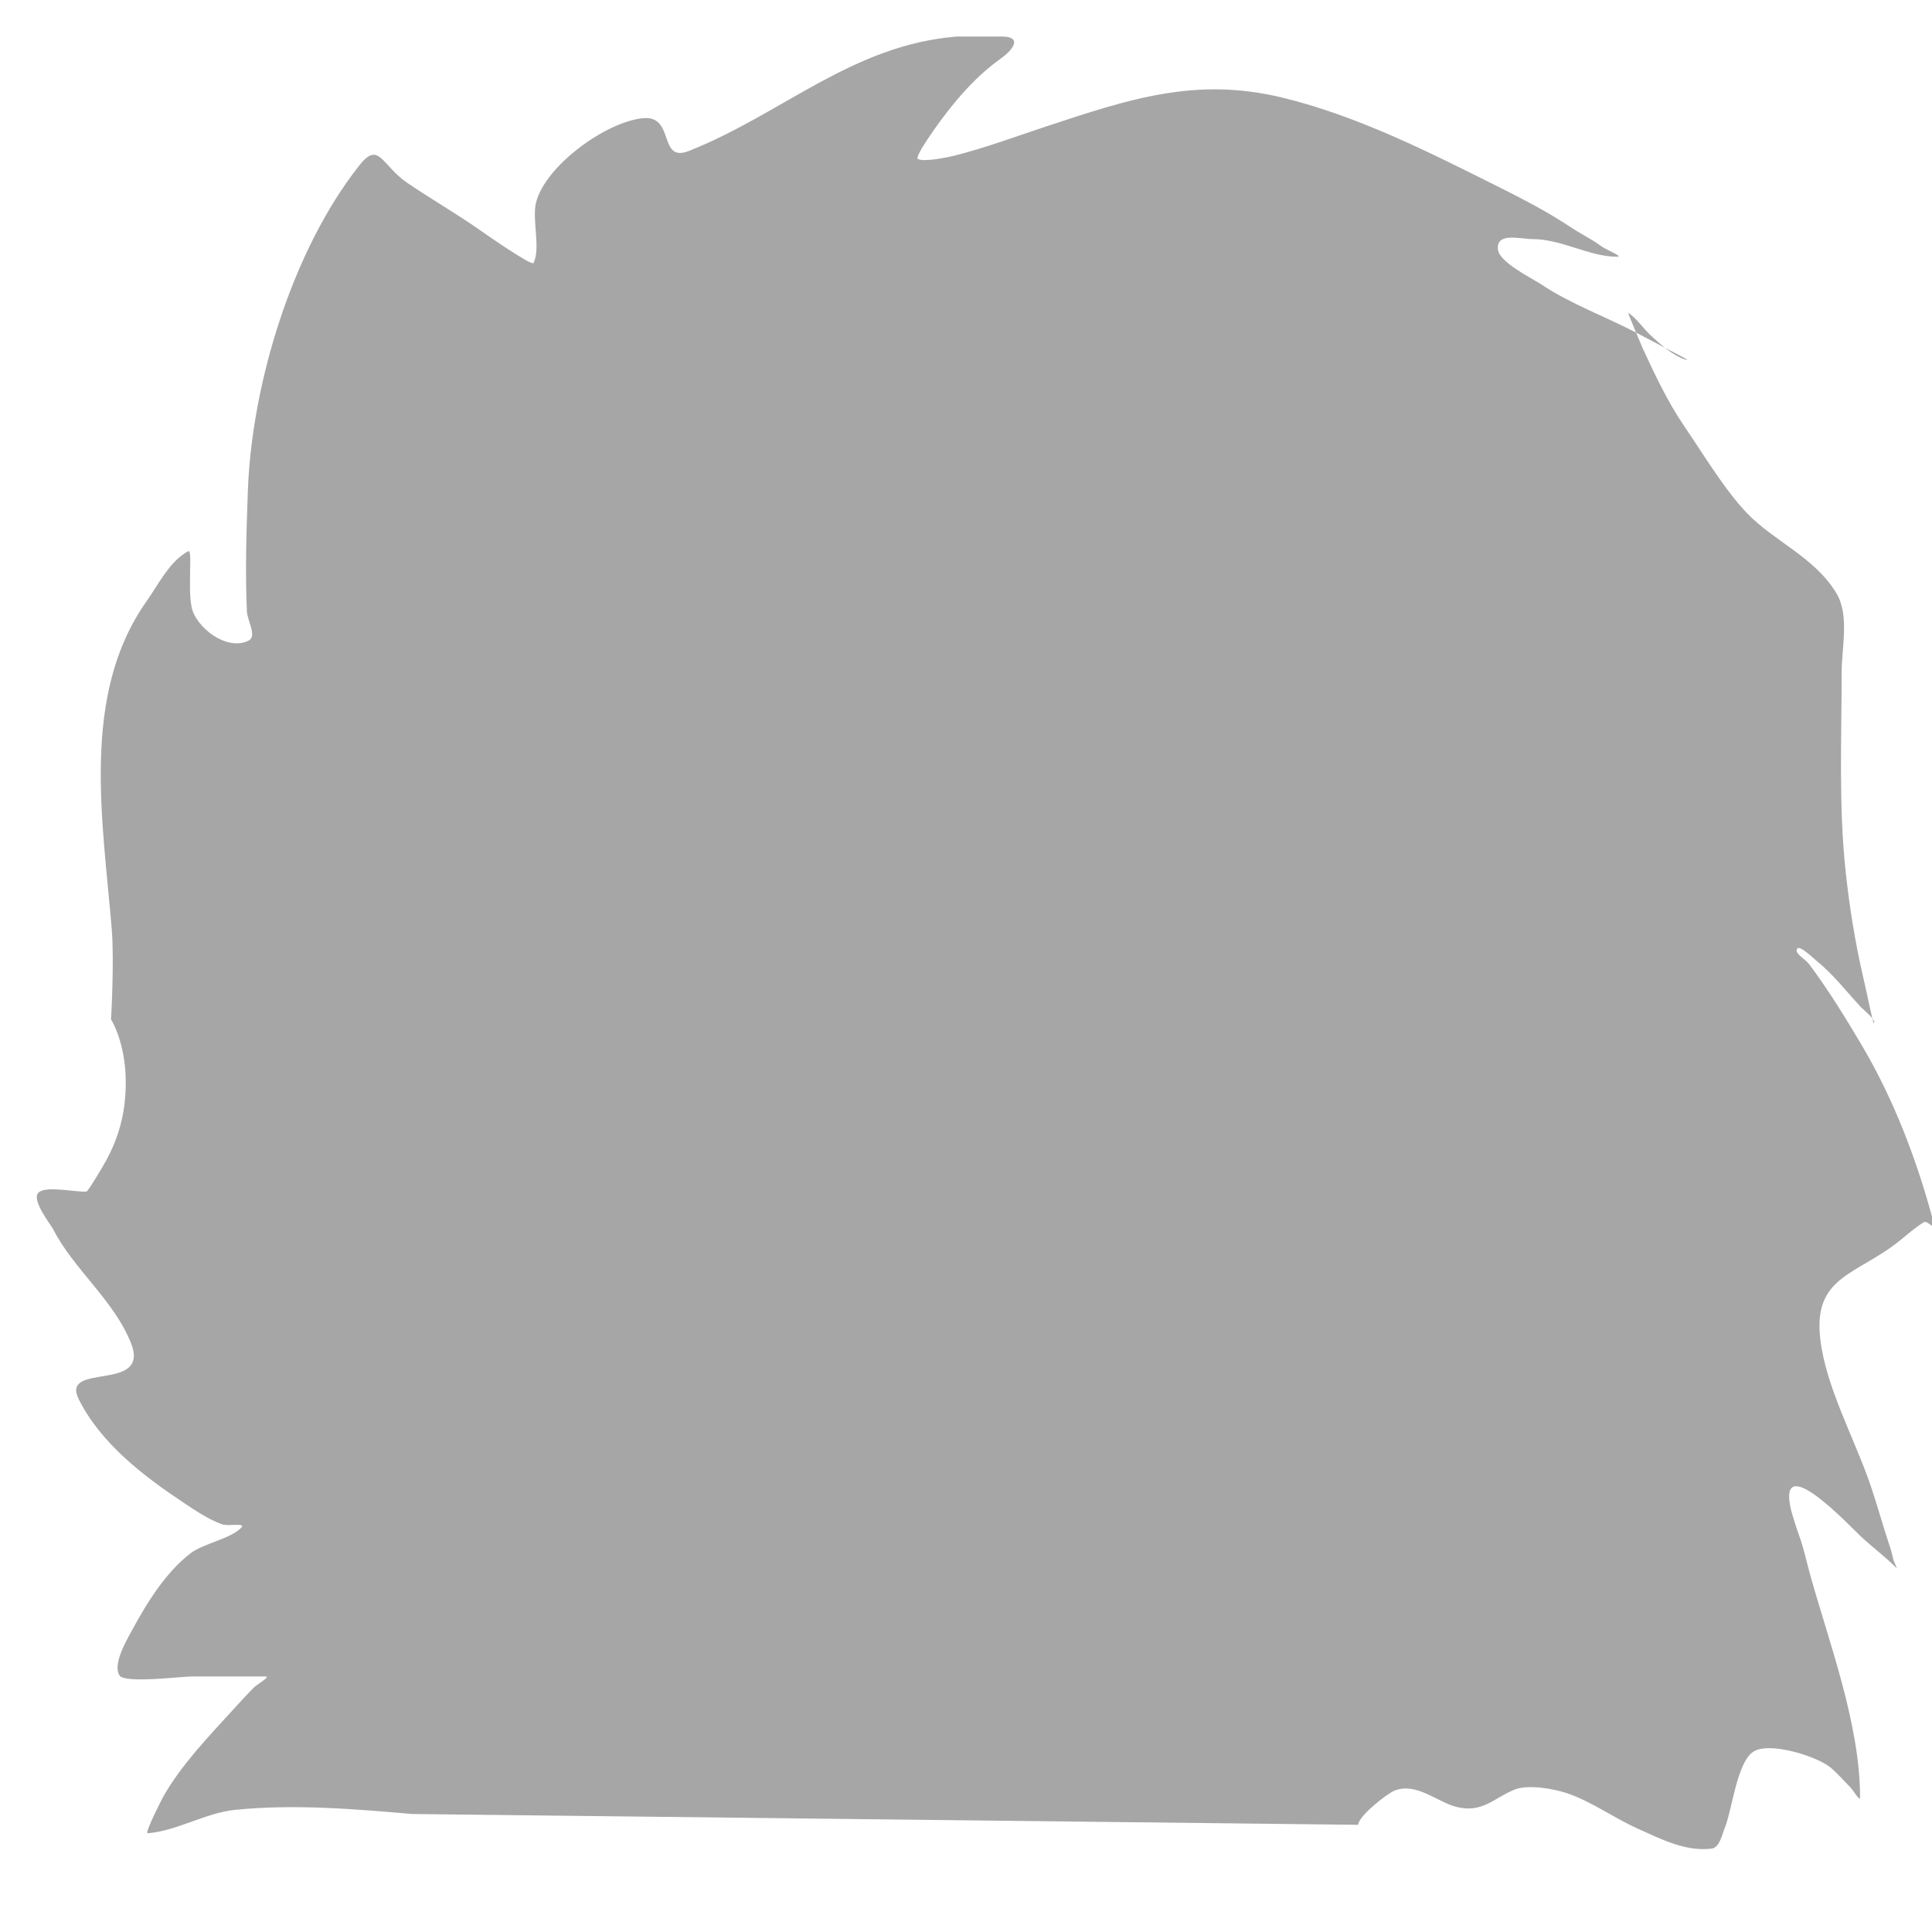 <?xml version="1.0" standalone="no"?>
<!DOCTYPE svg PUBLIC "-//W3C//DTD SVG 1.1//EN" "http://www.w3.org/Graphics/SVG/1.1/DTD/svg11.dtd">
<svg width="100%" height="100%" viewBox="0 0 200 200" version="1.1" xmlns="http://www.w3.org/2000/svg" xmlns:xlink="http://www.w3.org/1999/xlink" xml:space="preserve" style="fill-rule:evenodd;clip-rule:evenodd;stroke-linecap:round;stroke-linejoin:round;stroke-miterlimit:1.414;">
    <path d="M42.655,187.784C36.598,187.255 30.409,186.742 24.329,187.355C21.311,187.66 18.246,189.556 15.298,189.776C14.92,189.804 16.863,186.051 16.911,185.966C18.788,182.676 21.604,179.762 24.135,176.979C24.832,176.213 25.542,175.438 26.273,174.704C26.67,174.307 28.06,173.549 27.499,173.549C24.94,173.549 22.382,173.549 19.823,173.549C18.793,173.549 12.932,174.287 12.378,173.453C11.629,172.327 13.096,169.821 13.565,168.952C15.138,166.036 17.086,162.824 19.74,160.785C21.03,159.794 23.986,159.257 24.996,158.118C25.442,157.615 23.639,158.021 23.004,157.799C21.61,157.312 20.209,156.359 18.987,155.546C14.831,152.78 10.441,149.421 8.158,144.863C6.194,140.944 15.635,144.228 13.553,139.021C11.774,134.57 7.617,131.401 5.495,127.232C5.286,126.822 3.201,124.2 3.983,123.457C4.774,122.706 7.903,123.444 8.947,123.352C9.117,123.337 10.54,120.919 10.578,120.855C11.863,118.714 12.675,116.456 12.923,113.973C13.551,107.684 10.848,104.672 11.493,105.503C11.5,105.511 11.844,99.555 11.564,96.143C10.643,84.943 8.317,71.943 15.161,62.259C16.336,60.598 17.596,58.031 19.509,57.052C19.783,56.912 19.68,58.794 19.68,59.013C19.68,60.271 19.602,61.531 19.82,62.775C20.192,64.89 23.456,67.455 25.728,66.319C26.642,65.862 25.601,64.28 25.557,63.259C25.379,59.136 25.507,54.905 25.659,50.786C26.067,39.749 30.227,25.968 37.181,17.141C39.251,14.513 39.479,17.106 42.177,18.94C44.647,20.62 47.233,22.105 49.682,23.82C49.835,23.927 55.047,27.591 55.23,27.223C55.99,25.693 55.054,22.72 55.489,20.975C56.43,17.193 62.678,12.625 66.549,12.236C69.915,11.897 68.087,16.898 71.315,15.625C80.911,11.84 88.201,4.654 99.038,3.783L103.721,3.783C105.7,3.783 105.136,4.964 103.529,6.117C101.122,7.844 99.248,9.982 97.495,12.319C97.358,12.501 94.596,16.238 95.022,16.46C95.692,16.808 98.282,16.245 98.848,16.102C102.01,15.3 105.168,14.127 108.262,13.103C116.87,10.255 123.782,7.939 132.706,10.096C140.635,12.013 148.099,15.832 155.354,19.458C157.953,20.757 160.356,22.021 162.768,23.629C163.672,24.231 164.828,24.787 165.685,25.436C166.236,25.854 168.107,26.579 167.415,26.579C164.502,26.579 161.692,24.75 158.633,24.75C157.381,24.75 154.817,23.988 155.073,25.87C155.251,27.178 158.605,28.812 159.568,29.452C162.652,31.501 166.179,32.757 169.443,34.471C170.497,35.025 171.576,35.586 172.629,36.147C173.269,36.489 175.209,37.446 174.514,37.236C173.174,36.83 171.847,35.605 170.827,34.672C170.224,34.12 169.256,32.761 168.543,32.397C168.511,32.381 169.893,35.716 170.033,36.017C171.296,38.741 172.63,41.596 174.331,44.083C176.274,46.925 178.546,50.74 180.88,53.154C183.71,56.079 187.829,57.663 190.098,61.4C191.477,63.672 190.647,67.088 190.647,69.592C190.647,76.483 190.324,83.44 191.069,90.301C191.463,93.925 192.041,97.544 192.862,101.091C193.085,102.056 193.292,103.024 193.501,103.992C193.634,104.608 194.022,106.44 194.022,105.81C194.022,105.418 192.748,104.38 192.63,104.251C191.091,102.579 189.721,100.797 187.935,99.368C187.831,99.285 186.384,97.907 186.099,98.163C185.593,98.615 186.88,99.273 187.286,99.816C189.269,102.469 191.044,105.356 192.729,108.202C196.156,113.99 198.584,120.49 200.28,126.975C200.382,127.366 199.502,126.311 199.158,126.521C198.311,127.037 197.514,127.736 196.749,128.361C192.283,132.009 187.663,132.017 188.435,138.621C189.013,143.566 191.933,148.833 193.565,153.549C194.3,155.672 194.887,157.856 195.598,159.99C195.851,160.75 195.799,160.638 195.984,161.397C196.058,161.698 196.497,162.498 196.279,162.279C195.122,161.116 193.834,160.171 192.634,159.047C191.485,157.97 184.389,150.4 185.29,155.746C185.403,156.416 185.628,157.062 185.826,157.712C186.057,158.471 186.353,159.208 186.577,159.969C186.892,161.041 187.137,162.134 187.44,163.21C189.433,170.287 192.553,178.573 192.553,186.068C192.553,186.562 191.876,185.348 191.526,184.999C190.863,184.335 190.229,183.588 189.512,182.984C188.139,181.829 183.128,180.228 181.477,181.354C179.779,182.512 179.308,187.415 178.521,189.298C178.283,189.866 178.016,191.251 177.207,191.361C174.511,191.726 171.874,190.348 169.483,189.273C167.061,188.184 164.731,186.482 162.221,185.634C160.823,185.162 158.155,184.686 156.734,185.28C154.57,186.185 153.425,187.714 150.786,187.055C148.808,186.56 146.626,184.484 144.382,185.355C143.565,185.672 140.604,188.03 140.604,188.904" style="fill:rgb(166,166,166);"/>
</svg>
